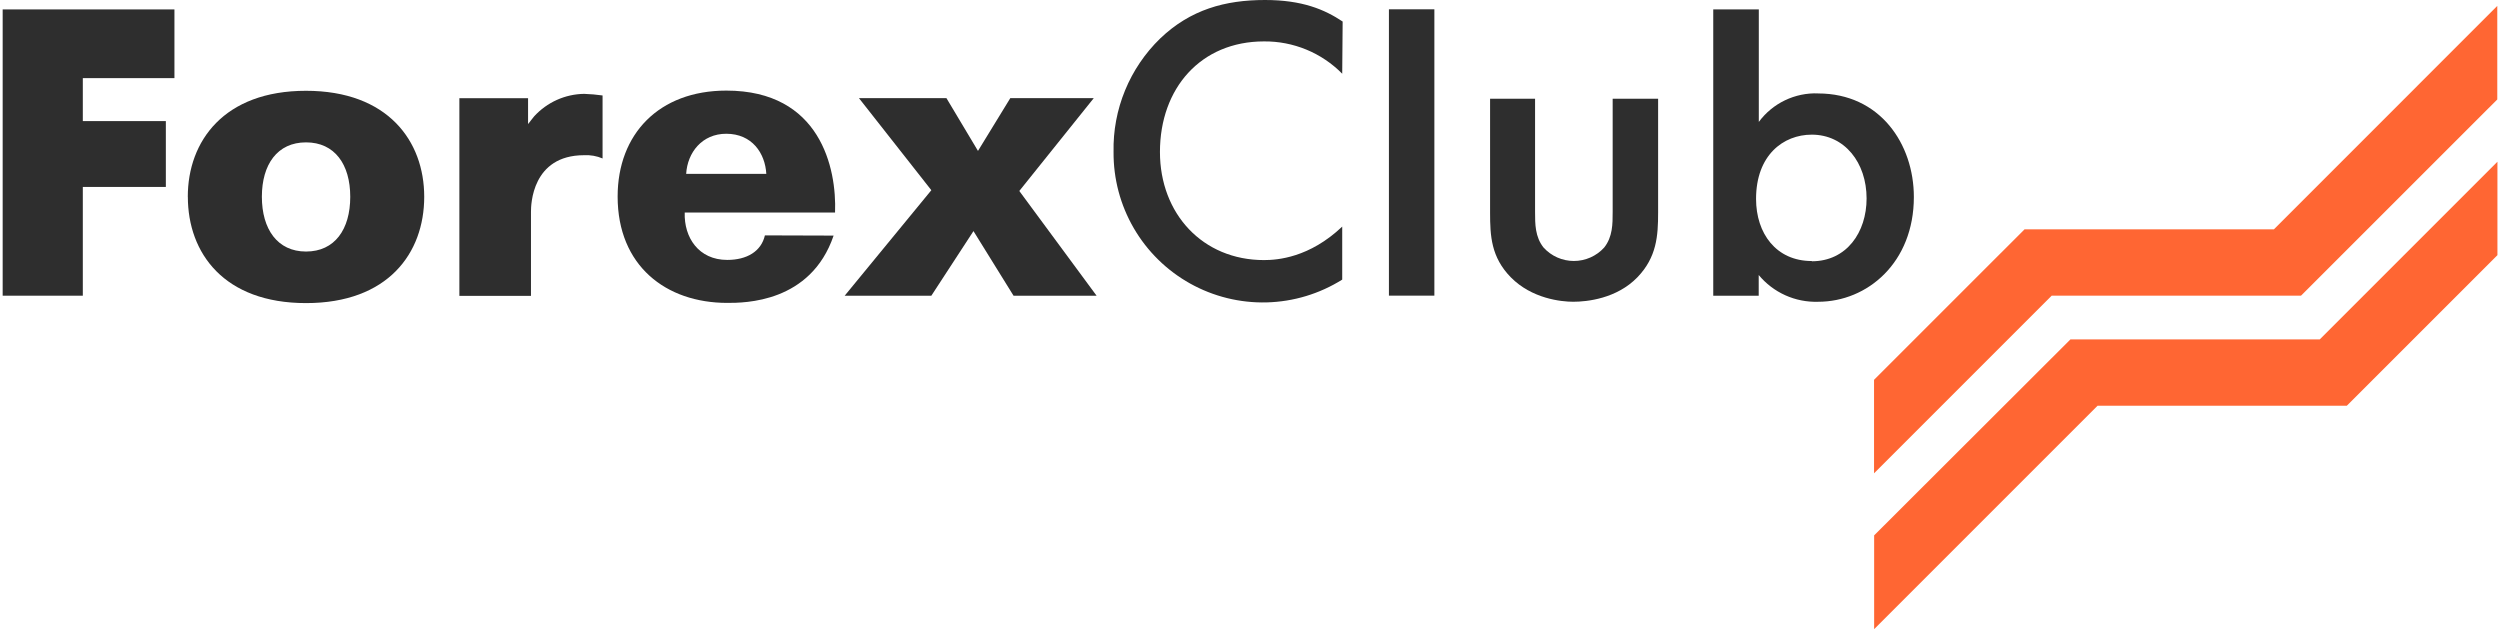 <svg width="151" height="38" viewBox="0 0 151 38" fill="none" xmlns="http://www.w3.org/2000/svg">
<path d="M0.161 0.569V17.86H5.002V11.291H10.017V7.314H5.002V4.719H10.536V0.569H0.161Z" fill="#2E2E2E"/>
<path d="M11.343 11.885C11.343 8.524 13.531 5.484 18.481 5.484C23.431 5.484 25.623 8.524 25.623 11.885C25.623 15.293 23.434 18.307 18.484 18.307C13.535 18.307 11.346 15.293 11.346 11.885H11.343ZM21.155 11.885C21.155 9.931 20.217 8.599 18.484 8.599C16.752 8.599 15.817 9.931 15.817 11.885C15.817 13.839 16.755 15.193 18.484 15.193C20.213 15.193 21.155 13.861 21.155 11.885Z" fill="#2E2E2E"/>
<path d="M27.746 5.932H31.895V7.495C32.02 7.326 32.145 7.182 32.264 7.026C32.648 6.606 33.114 6.269 33.633 6.035C34.151 5.802 34.713 5.677 35.282 5.669C35.654 5.681 36.026 5.714 36.395 5.766V9.571C36.044 9.421 35.663 9.354 35.282 9.374C32.117 9.374 32.071 12.388 32.071 12.782V17.87H27.746V5.932Z" fill="#2E2E2E"/>
<path d="M50.35 14.23C48.968 18.295 44.962 18.295 43.927 18.295C40.219 18.295 37.305 16.047 37.305 11.872C37.305 8.092 39.806 5.472 43.871 5.472C49.552 5.472 50.54 10.162 50.437 12.835H41.357C41.307 14.342 42.195 15.699 43.927 15.699C45.112 15.699 45.978 15.184 46.2 14.217L50.35 14.23ZM46.285 10.5C46.213 9.249 45.422 8.079 43.865 8.079C42.404 8.079 41.52 9.214 41.445 10.5H46.285Z" fill="#2E2E2E"/>
<path d="M56.253 11.488L51.882 5.929H57.166L59.07 9.115L61.021 5.929H66.062L61.566 11.535L66.234 17.861H61.218L58.798 13.958L56.253 17.861H51.019L56.253 11.488Z" fill="#2E2E2E"/>
<path d="M81.07 4.453C80.454 3.827 79.717 3.331 78.905 2.996C78.093 2.661 77.221 2.493 76.343 2.501C72.541 2.501 70.061 5.316 70.061 9.18C70.061 12.911 72.641 15.709 76.343 15.709C77.165 15.709 79.094 15.562 81.07 13.686V16.888C79.701 17.747 78.125 18.223 76.509 18.265C74.892 18.306 73.294 17.912 71.882 17.124C70.47 16.336 69.296 15.183 68.483 13.786C67.669 12.388 67.247 10.797 67.259 9.18C67.232 7.906 67.468 6.639 67.953 5.46C68.437 4.281 69.159 3.214 70.073 2.326C71.903 0.575 74.004 0 76.405 0C78.657 0 80.007 0.575 81.096 1.301L81.07 4.453Z" fill="#2E2E2E"/>
<path d="M92.718 5.963V12.801C92.718 13.527 92.718 14.308 93.231 14.952C93.463 15.208 93.745 15.412 94.06 15.551C94.376 15.691 94.717 15.763 95.061 15.763C95.406 15.763 95.747 15.691 96.062 15.551C96.378 15.412 96.66 15.208 96.892 14.952C97.405 14.308 97.405 13.527 97.405 12.801V5.963H100.15V12.842C100.15 14.239 100.069 15.534 98.9 16.747C97.649 18.039 95.854 18.226 95.022 18.226C94.294 18.226 92.521 18.039 91.251 16.747C90.063 15.534 90.001 14.246 90.001 12.842V5.963H92.718Z" fill="#2E2E2E"/>
<path d="M86.636 0.562H83.891V17.857H86.636V0.562Z" fill="#2E2E2E"/>
<path d="M109.815 5.641C109.123 5.615 108.435 5.759 107.81 6.059C107.186 6.359 106.644 6.807 106.232 7.364V0.566H103.48V17.861H106.226V16.61C106.66 17.134 107.209 17.553 107.83 17.833C108.451 18.113 109.128 18.248 109.809 18.227C112.798 18.227 115.597 15.857 115.597 11.898C115.597 8.696 113.552 5.644 109.809 5.644L109.815 5.641ZM109.431 15.766C107.276 15.766 106.066 14.096 106.066 12.014C106.066 9.375 107.708 8.133 109.431 8.133C111.422 8.133 112.742 9.831 112.742 11.986C112.742 14.034 111.532 15.781 109.431 15.781" fill="#2E2E2E"/>
<path d="M150.836 0.356L137.344 13.852H122.282L113.192 22.941V28.588L123.92 17.86H138.979L150.836 6.007V0.356ZM125.055 20.499L113.198 32.337V38L126.694 24.505H141.749L150.845 15.412V9.768L140.114 20.499H125.055Z" fill="#FF6633"/>
</svg>
